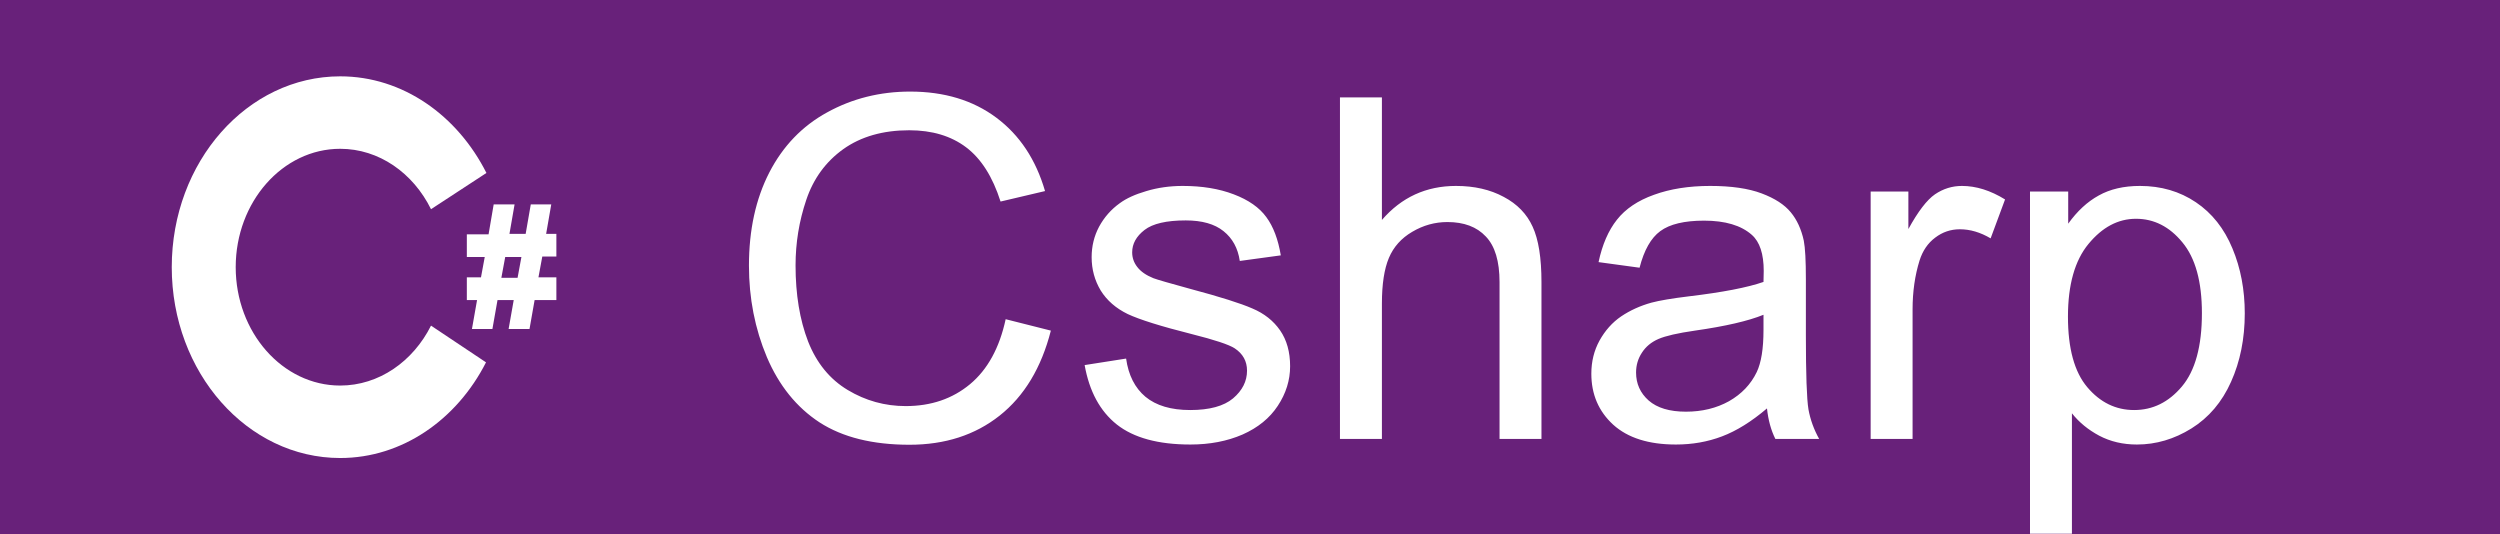 <svg width="131" height="28" viewBox="0 0 131 28" fill="none" xmlns="http://www.w3.org/2000/svg">
<rect width="131" height="28" fill="#68217A"/>
<path d="M52.697 16.726L55.065 17.324C54.569 19.269 53.674 20.754 52.38 21.779C51.094 22.797 49.519 23.305 47.656 23.305C45.727 23.305 44.156 22.915 42.944 22.133C41.739 21.344 40.82 20.205 40.185 18.715C39.558 17.226 39.245 15.627 39.245 13.918C39.245 12.054 39.599 10.431 40.307 9.047C41.023 7.656 42.036 6.602 43.347 5.886C44.665 5.161 46.114 4.799 47.692 4.799C49.483 4.799 50.988 5.255 52.209 6.167C53.43 7.078 54.28 8.36 54.76 10.012L52.429 10.561C52.014 9.259 51.411 8.311 50.622 7.717C49.833 7.123 48.84 6.826 47.644 6.826C46.268 6.826 45.117 7.155 44.189 7.814C43.269 8.474 42.622 9.361 42.248 10.476C41.874 11.582 41.687 12.726 41.687 13.906C41.687 15.428 41.906 16.758 42.346 17.898C42.793 19.029 43.485 19.875 44.421 20.436C45.357 20.998 46.37 21.279 47.46 21.279C48.787 21.279 49.91 20.896 50.83 20.131C51.749 19.366 52.372 18.231 52.697 16.726ZM56.835 19.13L59.008 18.789C59.13 19.659 59.468 20.327 60.022 20.791C60.583 21.254 61.364 21.486 62.365 21.486C63.374 21.486 64.123 21.283 64.611 20.876C65.1 20.461 65.344 19.977 65.344 19.423C65.344 18.927 65.128 18.536 64.697 18.252C64.396 18.056 63.647 17.808 62.451 17.507C60.839 17.1 59.72 16.75 59.094 16.457C58.475 16.156 58.003 15.745 57.678 15.224C57.36 14.695 57.202 14.113 57.202 13.479C57.202 12.901 57.332 12.368 57.592 11.879C57.861 11.383 58.223 10.972 58.679 10.646C59.02 10.394 59.484 10.183 60.07 10.012C60.664 9.833 61.299 9.743 61.975 9.743C62.992 9.743 63.883 9.89 64.648 10.183C65.421 10.476 65.991 10.874 66.357 11.379C66.723 11.875 66.975 12.543 67.114 13.381L64.965 13.674C64.868 13.007 64.583 12.486 64.111 12.111C63.647 11.737 62.988 11.55 62.133 11.55C61.124 11.55 60.404 11.717 59.973 12.05C59.541 12.384 59.326 12.775 59.326 13.222C59.326 13.507 59.415 13.763 59.594 13.991C59.773 14.227 60.054 14.422 60.437 14.577C60.656 14.659 61.303 14.846 62.377 15.139C63.932 15.554 65.014 15.896 65.624 16.164C66.243 16.424 66.727 16.807 67.077 17.311C67.427 17.816 67.602 18.443 67.602 19.191C67.602 19.924 67.386 20.616 66.955 21.267C66.532 21.91 65.918 22.41 65.112 22.768C64.306 23.118 63.395 23.293 62.377 23.293C60.693 23.293 59.407 22.943 58.52 22.243C57.641 21.543 57.08 20.506 56.835 19.13ZM70.214 23V5.104H72.412V11.525C73.437 10.337 74.731 9.743 76.293 9.743C77.254 9.743 78.088 9.934 78.796 10.317C79.504 10.691 80.008 11.212 80.31 11.879C80.619 12.547 80.773 13.515 80.773 14.785V23H78.576V14.785C78.576 13.686 78.336 12.889 77.856 12.392C77.384 11.887 76.713 11.635 75.842 11.635C75.191 11.635 74.576 11.806 73.999 12.148C73.429 12.482 73.022 12.937 72.778 13.515C72.534 14.093 72.412 14.89 72.412 15.908V23H70.214ZM92.59 21.401C91.776 22.093 90.991 22.581 90.234 22.866C89.485 23.151 88.68 23.293 87.817 23.293C86.393 23.293 85.298 22.947 84.533 22.255C83.768 21.555 83.386 20.664 83.386 19.582C83.386 18.947 83.528 18.369 83.813 17.849C84.106 17.32 84.484 16.896 84.948 16.579C85.42 16.262 85.949 16.022 86.535 15.859C86.966 15.745 87.618 15.635 88.488 15.529C90.262 15.318 91.569 15.065 92.407 14.773C92.415 14.471 92.419 14.28 92.419 14.199C92.419 13.303 92.211 12.673 91.796 12.307C91.235 11.81 90.401 11.562 89.294 11.562C88.26 11.562 87.495 11.745 86.999 12.111C86.511 12.469 86.149 13.108 85.913 14.028L83.764 13.735C83.96 12.815 84.281 12.075 84.728 11.513C85.176 10.944 85.823 10.508 86.669 10.207C87.516 9.898 88.496 9.743 89.611 9.743C90.718 9.743 91.617 9.873 92.309 10.134C93.001 10.394 93.509 10.724 93.835 11.123C94.16 11.513 94.388 12.01 94.519 12.612C94.592 12.986 94.628 13.662 94.628 14.638V17.568C94.628 19.61 94.673 20.904 94.763 21.45C94.86 21.987 95.047 22.504 95.324 23H93.029C92.801 22.544 92.655 22.011 92.59 21.401ZM92.407 16.494C91.609 16.819 90.413 17.096 88.818 17.324C87.915 17.454 87.276 17.6 86.901 17.763C86.527 17.926 86.238 18.166 86.035 18.483C85.831 18.793 85.73 19.139 85.73 19.521C85.73 20.107 85.949 20.595 86.389 20.986C86.836 21.377 87.487 21.572 88.342 21.572C89.188 21.572 89.941 21.389 90.6 21.023C91.259 20.648 91.743 20.14 92.053 19.497C92.289 19 92.407 18.268 92.407 17.299V16.494ZM98.022 23V10.036H99.999V12.002C100.504 11.082 100.968 10.476 101.391 10.183C101.822 9.89 102.294 9.743 102.807 9.743C103.548 9.743 104.3 9.979 105.065 10.451L104.309 12.49C103.771 12.172 103.234 12.014 102.697 12.014C102.217 12.014 101.786 12.16 101.403 12.453C101.021 12.738 100.748 13.137 100.585 13.649C100.341 14.431 100.219 15.285 100.219 16.213V23H98.022ZM106.372 27.968V10.036H108.374V11.721C108.846 11.062 109.379 10.569 109.973 10.244C110.567 9.91 111.287 9.743 112.133 9.743C113.24 9.743 114.217 10.028 115.063 10.598C115.909 11.167 116.548 11.973 116.979 13.015C117.411 14.048 117.626 15.183 117.626 16.42C117.626 17.747 117.386 18.943 116.906 20.009C116.434 21.067 115.743 21.881 114.831 22.451C113.928 23.012 112.976 23.293 111.975 23.293C111.242 23.293 110.583 23.138 109.997 22.829C109.419 22.52 108.943 22.129 108.569 21.657V27.968H106.372ZM108.361 16.591C108.361 18.26 108.699 19.492 109.375 20.29C110.05 21.088 110.868 21.486 111.828 21.486C112.805 21.486 113.639 21.075 114.331 20.253C115.03 19.423 115.38 18.142 115.38 16.408C115.38 14.756 115.039 13.519 114.355 12.697C113.68 11.875 112.87 11.464 111.926 11.464C110.99 11.464 110.16 11.904 109.436 12.783C108.719 13.653 108.361 14.923 108.361 16.591Z" fill="white"/>
<path d="M22.585 17.063C21.646 18.937 19.859 20.203 17.826 20.203C14.809 20.203 12.351 17.418 12.351 14C12.351 10.582 14.809 7.797 17.826 7.797C19.859 7.797 21.646 9.063 22.585 10.962L25.489 9.063C23.97 6.051 21.11 4 17.826 4C12.955 4 9 8.481 9 14C9 19.519 12.955 24 17.826 24C21.088 24 23.948 21.975 25.467 18.987L22.585 17.063V17.063ZM25.199 14.557L25.4 13.468H24.462V12.278H25.601L25.869 10.709H26.964L26.696 12.253H27.545L27.813 10.709H28.886L28.618 12.253H29.154V13.443H28.416L28.215 14.532H29.154V15.722H28.014L27.746 17.241H26.651L26.919 15.722H26.07L25.802 17.241H24.73L24.998 15.722H24.462V14.532H25.199V14.557ZM26.271 14.557H27.121L27.322 13.468H26.473L26.271 14.557Z" fill="white"/>
</svg>
